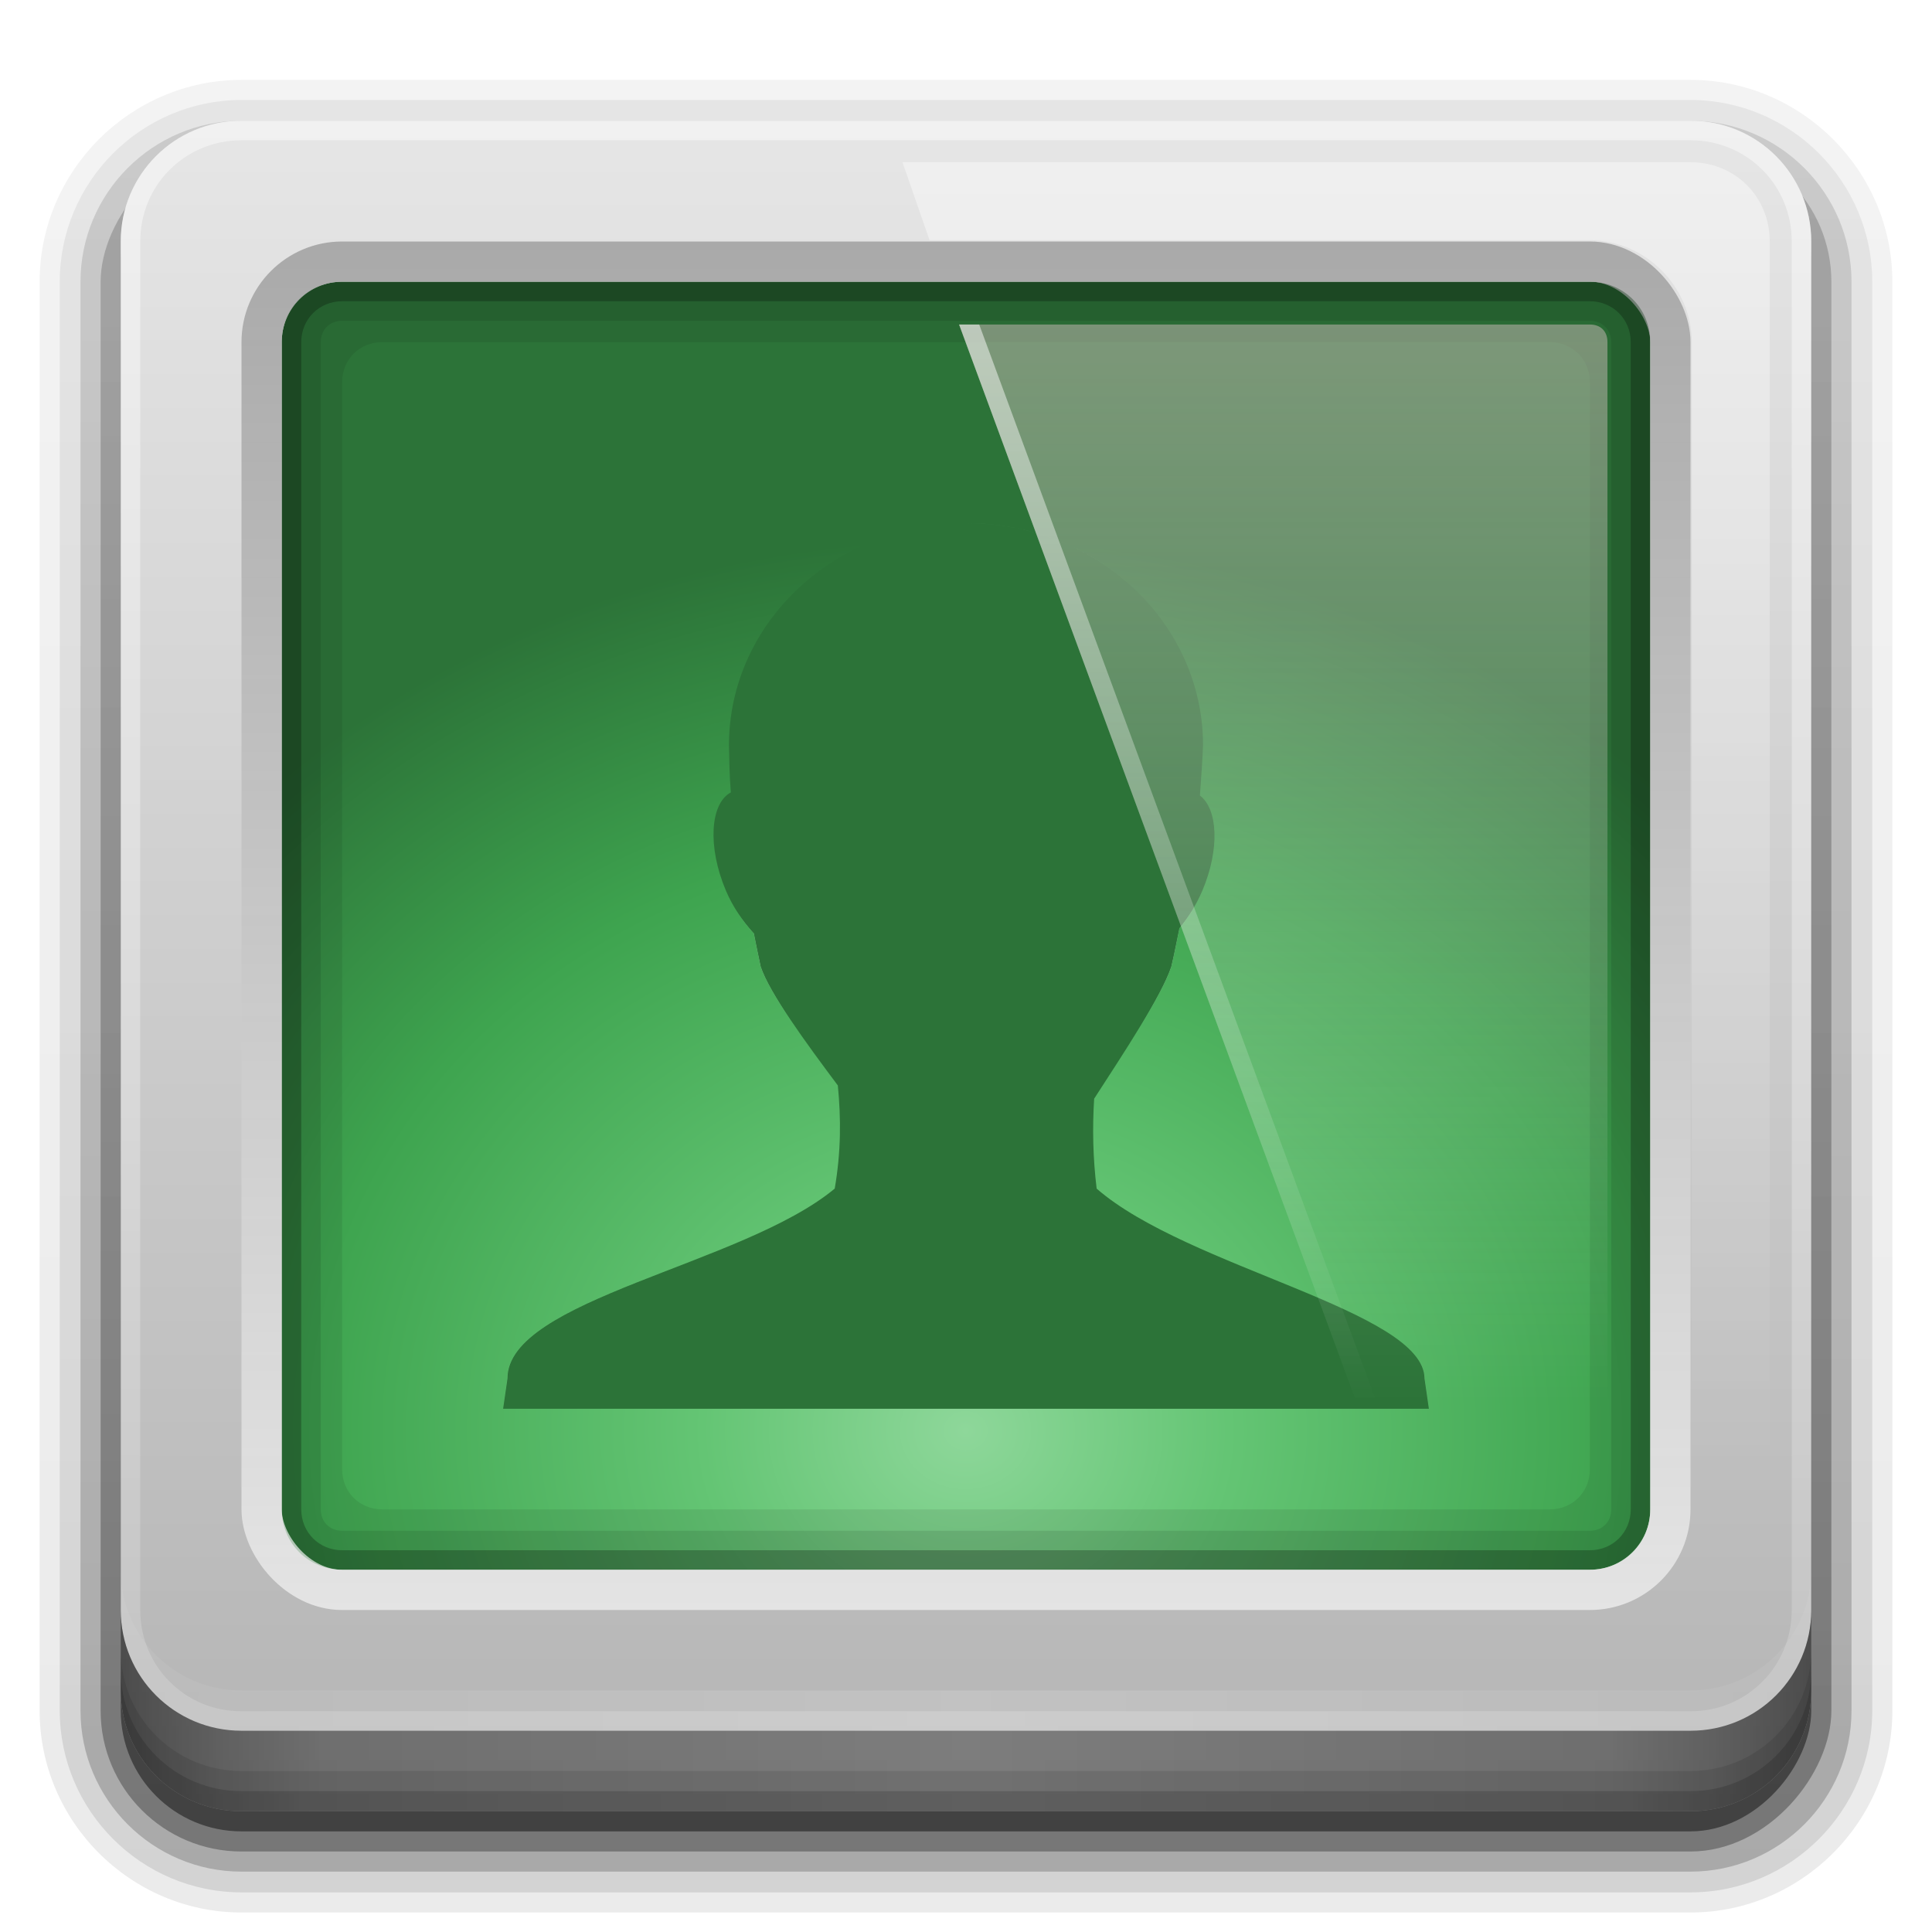 <?xml version="1.0" encoding="UTF-8" standalone="no"?>
<!-- Created with Inkscape (http://www.inkscape.org/) -->

<svg
   xmlns:dc="http://purl.org/dc/elements/1.1/"
   xmlns:cc="http://creativecommons.org/ns#"
   xmlns:rdf="http://www.w3.org/1999/02/22-rdf-syntax-ns#"
   xmlns:svg="http://www.w3.org/2000/svg"
   xmlns="http://www.w3.org/2000/svg"
   xmlns:xlink="http://www.w3.org/1999/xlink"
   xmlns:sodipodi="http://sodipodi.sourceforge.net/DTD/sodipodi-0.dtd"
   xmlns:inkscape="http://www.inkscape.org/namespaces/inkscape"
   version="1.0"
   width="96"
   height="96"
   id="svg2408"
   inkscape:version="0.48.3.1 r9886"
   sodipodi:docname="gnome-session.svg"
   inkscape:export-filename="/home/rowen/MATE/Icon themes/sources/Faience-Ocre/apps/16/gnome-session.png"
   inkscape:export-xdpi="15"
   inkscape:export-ydpi="15">
  <sodipodi:namedview
     pagecolor="#ffffff"
     bordercolor="#666666"
     borderopacity="1"
     objecttolerance="10"
     gridtolerance="10"
     guidetolerance="10"
     inkscape:pageopacity="0"
     inkscape:pageshadow="2"
     inkscape:window-width="705"
     inkscape:window-height="480"
     id="namedview3566"
     showgrid="false"
     inkscape:zoom="1.7383042"
     inkscape:cx="33.675487"
     inkscape:cy="42.97275"
     inkscape:window-x="0"
     inkscape:window-y="121"
     inkscape:window-maximized="0"
     inkscape:current-layer="svg2408" />
  <defs
     id="defs2410">
    <linearGradient
       id="linearGradient4384">
      <stop
         id="stop4386"
         style="stop-color:#ffffff;stop-opacity:1"
         offset="0" />
      <stop
         id="stop4388"
         style="stop-color:#ffffff;stop-opacity:0"
         offset="1" />
    </linearGradient>
    <linearGradient
       id="linearGradient4367">
      <stop
         id="stop4369"
         style="stop-color:#ffffff;stop-opacity:0.718"
         offset="0" />
      <stop
         id="stop4371"
         style="stop-color:#ffffff;stop-opacity:1"
         offset="1" />
    </linearGradient>
    <linearGradient
       x1="45.448"
       y1="92.54"
       x2="45.448"
       y2="7.017"
       id="ButtonShadow"
       gradientUnits="userSpaceOnUse"
       gradientTransform="scale(1.006,0.994)">
      <stop
         id="stop3750"
         style="stop-color:#000000;stop-opacity:1"
         offset="0" />
      <stop
         id="stop3752"
         style="stop-color:#000000;stop-opacity:0.588"
         offset="1" />
    </linearGradient>
    <linearGradient
       id="linearGradient3737">
      <stop
         id="stop3739"
         style="stop-color:#ffffff;stop-opacity:1"
         offset="0" />
      <stop
         id="stop3741"
         style="stop-color:#ffffff;stop-opacity:0"
         offset="1" />
    </linearGradient>
    <filter
       color-interpolation-filters="sRGB"
       id="filter3174">
      <feGaussianBlur
         id="feGaussianBlur3176"
         stdDeviation="1.71" />
    </filter>
    <filter
       x="-0.192"
       y="-0.192"
       width="1.384"
       height="1.384"
       color-interpolation-filters="sRGB"
       id="filter3794">
      <feGaussianBlur
         id="feGaussianBlur3796"
         stdDeviation="5.28" />
    </filter>
    <linearGradient
       x1="48"
       y1="20.221"
       x2="48"
       y2="138.661"
       id="linearGradient3613"
       xlink:href="#linearGradient3737"
       gradientUnits="userSpaceOnUse" />
    <linearGradient
       x1="45.448"
       y1="92.54"
       x2="45.448"
       y2="7.017"
       id="ButtonShadow-0"
       gradientUnits="userSpaceOnUse"
       gradientTransform="matrix(1.006,0,0,0.994,100,0)">
      <stop
         id="stop3750-8"
         style="stop-color:#000000;stop-opacity:1"
         offset="0" />
      <stop
         id="stop3752-5"
         style="stop-color:#000000;stop-opacity:0.588"
         offset="1" />
    </linearGradient>
    <linearGradient
       x1="32.251"
       y1="6.132"
       x2="32.251"
       y2="90.239"
       id="linearGradient3780"
       xlink:href="#ButtonShadow-0"
       gradientUnits="userSpaceOnUse"
       gradientTransform="matrix(1.024,0,0,1.012,-1.143,-98.071)" />
    <linearGradient
       x1="32.251"
       y1="6.132"
       x2="32.251"
       y2="90.239"
       id="linearGradient3772"
       xlink:href="#ButtonShadow-0"
       gradientUnits="userSpaceOnUse"
       gradientTransform="matrix(1.024,0,0,1.012,-1.143,-98.071)" />
    <linearGradient
       x1="32.251"
       y1="6.132"
       x2="32.251"
       y2="90.239"
       id="linearGradient3725"
       xlink:href="#ButtonShadow-0"
       gradientUnits="userSpaceOnUse"
       gradientTransform="matrix(1.024,0,0,1.012,-1.143,-98.071)" />
    <linearGradient
       x1="32.251"
       y1="6.132"
       x2="32.251"
       y2="90.239"
       id="linearGradient3721"
       xlink:href="#ButtonShadow-0"
       gradientUnits="userSpaceOnUse"
       gradientTransform="translate(0,-97)" />
    <linearGradient
       x1="32.251"
       y1="6.132"
       x2="32.251"
       y2="90.239"
       id="linearGradient3026"
       xlink:href="#ButtonShadow-0"
       gradientUnits="userSpaceOnUse"
       gradientTransform="matrix(1.024,0,0,1.012,-1.143,-98.071)" />
    <clipPath
       id="clipPath4355">
      <rect
         width="84"
         height="80"
         rx="6"
         ry="6"
         x="6"
         y="6"
         id="rect4357"
         style="fill:#ffffff;fill-opacity:1;fill-rule:nonzero;stroke:none" />
    </clipPath>
    <radialGradient
       cx="48"
       cy="87.792"
       r="42"
       fx="48"
       fy="87.792"
       id="radialGradient4375"
       xlink:href="#linearGradient4367"
       gradientUnits="userSpaceOnUse"
       gradientTransform="matrix(1,-6.7114942e-8,8.4282233e-8,1.256,110,-24.506)" />
    <linearGradient
       x1="48"
       y1="88"
       x2="48"
       y2="-40"
       id="linearGradient4390"
       xlink:href="#linearGradient4384"
       gradientUnits="userSpaceOnUse"
       gradientTransform="matrix(1,0,0,-1,0,92)" />
    <linearGradient
       x1="48"
       y1="82"
       x2="112.124"
       y2="82.455"
       id="linearGradient4429"
       xlink:href="#linearGradient4384"
       gradientUnits="userSpaceOnUse"
       spreadMethod="reflect" />
    <linearGradient
       id="linearGradient3892">
      <stop
         id="stop3894"
         style="stop-color:#000000;stop-opacity:0.588"
         offset="0" />
      <stop
         id="stop3896"
         style="stop-color:#000000;stop-opacity:0.471"
         offset="0.118" />
      <stop
         id="stop3898"
         style="stop-color:#000000;stop-opacity:0.392"
         offset="0.238" />
      <stop
         id="stop3900"
         style="stop-color:#000000;stop-opacity:0.314"
         offset="1" />
    </linearGradient>
    <linearGradient
       x1="90"
       y1="88"
       x2="48"
       y2="88"
       id="linearGradient3228"
       xlink:href="#linearGradient3892"
       gradientUnits="userSpaceOnUse"
       spreadMethod="reflect" />
    <linearGradient
       id="linearGradient3187">
      <stop
         id="stop3189"
         style="stop-color:#b4b4b4;stop-opacity:1"
         offset="0" />
      <stop
         id="stop3191"
         style="stop-color:#e6e6e6;stop-opacity:1"
         offset="1" />
    </linearGradient>
    <linearGradient
       x1="43.179"
       y1="13"
       x2="43.179"
       y2="83.295"
       id="linearGradient3436-4"
       xlink:href="#linearGradient3465-9"
       gradientUnits="userSpaceOnUse"
       gradientTransform="matrix(1.029,0,0,1.029,-1.412,-1.412)" />
    <linearGradient
       id="linearGradient3465-9">
      <stop
         id="stop3467-0"
         style="stop-color:#919191;stop-opacity:1"
         offset="0" />
      <stop
         id="stop3469-9"
         style="stop-color:#fdfdfd;stop-opacity:1"
         offset="1" />
    </linearGradient>
    <linearGradient
       x1="48"
       y1="90"
       x2="48"
       y2="5.988"
       id="linearGradient3388"
       xlink:href="#linearGradient3187"
       gradientUnits="userSpaceOnUse" />
    <linearGradient
       id="linearGradient3687">
      <stop
         id="stop3689"
         style="stop-color:#ffffff;stop-opacity:1"
         offset="0" />
      <stop
         id="stop3691"
         style="stop-color:#ffffff;stop-opacity:0"
         offset="1" />
    </linearGradient>
    <linearGradient
       x1="76.451"
       y1="8.062"
       x2="76.451"
       y2="72.766"
       id="linearGradient3483"
       xlink:href="#linearGradient3687"
       gradientUnits="userSpaceOnUse" />
    <linearGradient
       x1="65.156"
       y1="16.125"
       x2="65.156"
       y2="69.688"
       id="linearGradient2675-7"
       xlink:href="#linearGradient3737-0-1"
       gradientUnits="userSpaceOnUse" />
    <linearGradient
       id="linearGradient3737-0-1">
      <stop
         id="stop3739-6-1"
         style="stop-color:#ffffff;stop-opacity:1"
         offset="0" />
      <stop
         id="stop3741-4-5"
         style="stop-color:#ffffff;stop-opacity:0"
         offset="1" />
    </linearGradient>
    <linearGradient
       id="linearGradient4199">
      <stop
         id="stop4201"
         style="stop-color:#f2cdd8;stop-opacity:0.817"
         offset="0" />
      <stop
         id="stop4203"
         style="stop-color:#ffffff;stop-opacity:0"
         offset="1" />
    </linearGradient>
    <linearGradient
       x1="65.156"
       y1="16.125"
       x2="65.156"
       y2="69.688"
       id="linearGradient3386"
       xlink:href="#linearGradient4199"
       gradientUnits="userSpaceOnUse" />
    <radialGradient
       cx="26.617"
       cy="-2.065"
       r="23"
       id="radialGradient2446"
       gradientUnits="userSpaceOnUse"
       gradientTransform="matrix(-2.4655e-8,-1.44,1.893,0,48.22,78.499)">
      <stop
         id="stop2749"
         style="stop-color:#8ed79a;stop-opacity:1;"
         offset="0" />
      <stop
         id="stop2751"
         style="stop-color:#64c574;stop-opacity:1;"
         offset="0.262" />
      <stop
         id="stop2753"
         style="stop-color:#3ea44f;stop-opacity:1;"
         offset="0.661" />
      <stop
         id="stop2755"
         style="stop-color:#2c7338;stop-opacity:1;"
         offset="1" />
    </radialGradient>
    <radialGradient
       cx="56.066"
       cy="-15.871"
       r="35.938"
       fx="56.066"
       fy="-15.871"
       id="radialGradient3407"
       xlink:href="#radialGradient2446"
       gradientUnits="userSpaceOnUse"
       gradientTransform="matrix(0.002,0.925,-1.384,0,25.902,-30.211)" />
    <clipPath
       id="clipPath4038">
      <path
         d="m -76,14 0,64 68,0 0,-64 -68,0 z m 34,12 c 6.507,0 11.781,4.946 11.781,11.031 -0.026,0.765 -0.094,1.605 -0.156,2.5 0.889,0.669 0.997,2.659 0.125,4.719 -0.315,0.743 -0.73,1.353 -1.156,1.875 -0.138,0.646 -0.229,1.154 -0.406,1.906 -0.483,1.453 -2.368,4.33 -3.812,6.562 -0.093,1.485 -0.058,2.961 0.125,4.469 4.517,3.935 16.263,6.069 16.281,9.438 L -19,70 l -46,0 0.219,-1.5 c -0.018,-3.935 11.677,-5.636 16.25,-9.438 0.319,-1.862 0.315,-3.488 0.156,-5.125 -1.589,-2.122 -3.376,-4.594 -3.812,-5.906 -0.141,-0.646 -0.227,-1.083 -0.344,-1.656 -0.016,-0.018 -0.046,-0.044 -0.062,-0.062 -0.488,-0.55 -0.99,-1.226 -1.344,-2.062 -0.919,-2.169 -0.78,-4.325 0.25,-4.875 -0.072,-0.867 -0.078,-1.646 -0.094,-2.344 C -53.781,30.945 -48.507,26 -42,26 z"
         inkscape:connector-curvature="0"
         id="path4040"
         style="fill:#ff00ff;fill-opacity:1;fill-rule:nonzero;stroke:none" />
    </clipPath>
    <filter
       x="-0.235"
       y="-0.245"
       width="1.47"
       height="1.491"
       color-interpolation-filters="sRGB"
       id="filter4034">
      <feGaussianBlur
         id="feGaussianBlur4036"
         stdDeviation="4.5" />
    </filter>
  </defs>
  <g
     id="layer2"
     style="display:none">
    <rect
       width="86"
       height="85"
       rx="6"
       ry="6"
       x="5"
       y="7"
       id="rect3745"
       style="opacity:0.9;fill:url(#ButtonShadow);fill-opacity:1;fill-rule:nonzero;stroke:none;filter:url(#filter3174)" />
  </g>
  <g
     id="layer3"
     style="display:inline">
    <path
       d="m 12,-95.031 c -5.511,0 -10.031,4.52 -10.031,10.031 l 0,71 c 0,5.511 4.52,10.031 10.031,10.031 l 72,0 c 5.511,0 10.031,-4.52 10.031,-10.031 l 0,-71 c 0,-5.511 -4.52,-10.031 -10.031,-10.031 l -72,0 z"
       transform="scale(1,-1)"
       id="path3786"
       style="opacity:0.08;fill:url(#linearGradient3026);fill-opacity:1;fill-rule:nonzero;stroke:none;display:inline" />
    <path
       d="m 12,-94.031 c -4.972,0 -9.031,4.06 -9.031,9.031 l 0,71 c 0,4.972 4.06,9.031 9.031,9.031 l 72,0 c 4.972,0 9.031,-4.06 9.031,-9.031 l 0,-71 c 0,-4.972 -4.06,-9.031 -9.031,-9.031 l -72,0 z"
       transform="scale(1,-1)"
       id="path3778"
       style="opacity:0.1;fill:url(#linearGradient3780);fill-opacity:1;fill-rule:nonzero;stroke:none;display:inline" />
    <path
       d="m 12,-93 c -4.409,0 -8,3.591 -8,8 l 0,71 c 0,4.409 3.591,8 8,8 l 72,0 c 4.409,0 8,-3.591 8,-8 l 0,-71 c 0,-4.409 -3.591,-8 -8,-8 l -72,0 z"
       transform="scale(1,-1)"
       id="path3770"
       style="opacity:0.2;fill:url(#linearGradient3772);fill-opacity:1;fill-rule:nonzero;stroke:none;display:inline" />
    <rect
       width="86"
       height="85"
       rx="7"
       ry="7"
       x="5"
       y="-92"
       transform="scale(1,-1)"
       id="rect3723"
       style="opacity:0.3;fill:url(#linearGradient3725);fill-opacity:1;fill-rule:nonzero;stroke:none;display:inline" />
    <rect
       width="84"
       height="84"
       rx="6"
       ry="6"
       x="6"
       y="-91"
       transform="scale(1,-1)"
       id="rect3716"
       style="opacity:0.45;fill:url(#linearGradient3721);fill-opacity:1;fill-rule:nonzero;stroke:none;display:inline" />
  </g>
  <g
     id="layer1">
    <path
       d="m 12.062,12.062 0,53.875 71.875,0 0,-53.875 -71.875,0 z"
       transform="matrix(-1.001,0,0,-1.334,96.01,99.966)"
       id="path3215"
       style="fill:url(#radialGradient3407);fill-opacity:1.0;fill-rule:nonzero;stroke:none;display:inline" />
    <path
       d="m 19,13 c -3.289,0 -6,2.711 -6,6 l 0,54 c 0,3.289 2.711,6 6,6 l 58,0 c 3.289,0 6,-2.711 6,-6 l 0,-54 c 0,-3.289 -2.711,-6 -6,-6 z m 0,4 58,0 c 1.143,0 2,0.857 2,2 l 0,54 c 0,1.143 -0.857,2 -2,2 l -58,0 c -1.143,0 -2,-0.857 -2,-2 l 0,-54 c 0,-1.143 0.857,-2 2,-2 z"
       inkscape:connector-curvature="0"
       id="rect3222"
       style="font-size:medium;font-style:normal;font-variant:normal;font-weight:normal;font-stretch:normal;text-indent:0;text-align:start;text-decoration:none;line-height:normal;letter-spacing:normal;word-spacing:normal;text-transform:none;direction:ltr;block-progression:tb;writing-mode:lr-tb;text-anchor:start;opacity:0.08;color:#000000;fill:#000000;fill-opacity:1;stroke:none;stroke-width:4;marker:none;visibility:visible;display:inline;overflow:visible;enable-background:accumulate;font-family:Abandoned Bitplane;-inkscape-font-specification:Abandoned Bitplane" />
    <path
       d="m 17,14 c -1.662,0 -3,1.338 -3,3 l 0,58 c 0,1.662 1.338,3 3,3 l 62,0 c 1.662,0 3,-1.338 3,-3 l 0,-58 c 0,-1.662 -1.338,-3 -3,-3 z m 0,1.938 62,0 c 0.618,0 1.063,0.444 1.063,1.062 l 0,58 c 0,0.618 -0.444,1.062 -1.063,1.062 l -62,0 c -0.618,0 -1.062,-0.444 -1.062,-1.062 l 0,-58 c 0,-0.618 0.444,-1.062 1.062,-1.062 z"
       inkscape:connector-curvature="0"
       id="rect3981"
       style="opacity:0.1;color:#000000;fill:#000000;fill-opacity:1;fill-rule:nonzero;stroke:none;stroke-width:1;marker:none;visibility:visible;display:inline;overflow:visible;enable-background:accumulate" />
    <path
       d="m 17,14 c -1.662,0 -3,1.338 -3,3 l 0,58 c 0,1.662 1.338,3 3,3 l 62,0 c 1.662,0 3,-1.338 3,-3 l 0,-58 c 0,-1.662 -1.338,-3 -3,-3 z m 0,0.969 62,0 c 1.14,0 2.031,0.891 2.031,2.031 l 0,58 c 0,1.14 -0.891,2.031 -2.031,2.031 l -62,0 c -1.14,0 -2.031,-0.891 -2.031,-2.031 l 0,-58 c 0,-1.14 0.891,-2.031 2.031,-2.031 z"
       inkscape:connector-curvature="0"
       id="rect3977"
       style="opacity:0.25;color:#000000;fill:#000000;fill-opacity:1;fill-rule:nonzero;stroke:none;stroke-width:1;marker:none;visibility:visible;display:inline;overflow:visible;enable-background:accumulate" />
    <path
       d="M 12,6 C 8.676,6 6,8.676 6,12 l 0,72 c 0,3.324 2.676,6 6,6 l 72,0 c 3.324,0 6,-2.676 6,-6 L 90,12 C 90,8.676 87.324,6 84,6 z m 5,8 1,0 60,0 1,0 c 1.684,0 3,1.316 3,3 l 0,1 c 0,20.333 0,36.667 0,57 10e-7,1.684 -1.316,3 -3,3 -21.546,0 -43.541,0 -62,0 -1.684,0 -3,-1.316 -3,-3 0,-20.333 0,-36.667 0,-57 l 0,-1 c 0,-1.684 1.316,-3 3,-3 z"
       inkscape:connector-curvature="0"
       id="rect2419"
       style="fill:url(#linearGradient3388);fill-opacity:1;fill-rule:nonzero;stroke:none;display:inline" />
    <rect
       width="70"
       height="66"
       rx="4"
       ry="4"
       x="13"
       y="13"
       id="rect3425"
       style="fill:none;stroke:url(#linearGradient3436-4);stroke-width:2;stroke-linecap:square;stroke-linejoin:round;stroke-miterlimit:4;stroke-opacity:0.697;stroke-dasharray:none;stroke-dashoffset:0;display:inline" />
    <path
       d="M 120.781,6.125 C 118.042,6.683 116,9.091 116,12 l 0,68 c 0,3.324 2.676,6 6,6 l 72,0 c 3.324,0 6,-2.676 6,-6 l 0,-68 c 0,-2.909 -2.042,-5.317 -4.781,-5.875 2.205,0.536 3.812,2.491 3.812,4.875 l 0,68 c 0,2.805 -2.226,5.031 -5.031,5.031 l -72,0 c -2.805,0 -5.031,-2.226 -5.031,-5.031 l 0,-68 c 0,-2.384 1.607,-4.339 3.812,-4.875 z"
       inkscape:connector-curvature="0"
       id="rect4359"
       style="opacity:0.2;fill:url(#radialGradient4375);fill-opacity:1;fill-rule:nonzero;stroke:none" />
    <path
       d="M 12,86 C 8.676,86 6,83.324 6,80 L 6,12 C 6,8.676 8.676,6 12,6 l 72,0 c 3.324,0 6,2.676 6,6 l 0,68 c 0,3.324 -2.676,6 -6,6 z m 0,-0.969 72,0 c 2.805,0 5.031,-2.226 5.031,-5.031 l 0,-68 C 89.031,9.195 86.805,6.969 84,6.969 l -72,0 C 9.195,6.969 6.969,9.195 6.969,12 l 0,68 c 0,2.805 2.226,5.031 5.031,5.031 z"
       inkscape:connector-curvature="0"
       id="rect4377"
       style="opacity:0.45;fill:url(#linearGradient4390);fill-opacity:1;fill-rule:nonzero;stroke:none" />
    <path
       d="m 6,78 0,2 c 0,3.324 2.676,6 6,6 l 72,0 c 3.324,0 6,-2.676 6,-6 l 0,-2 c 0,3.324 -2.676,6 -6,6 L 12,84 C 8.676,84 6,81.324 6,78 z"
       inkscape:connector-curvature="0"
       id="rect4414"
       style="opacity:0.15;fill:url(#linearGradient4429);fill-opacity:1;fill-rule:nonzero;stroke:none" />
    <path
       d="m 6,100 0,1 c 0,3.324 2.676,6 6,6 l 72,0 c 3.324,0 6,-2.676 6,-6 l 0,-1 c 0,3.324 -2.676,6 -6,6 l -72,0 c -3.324,0 -6,-2.676 -6,-6 z"
       inkscape:connector-curvature="0"
       id="path4412"
       style="opacity:0.15;fill:#000000;fill-opacity:1;fill-rule:nonzero;stroke:none" />
    <path
       d="m -42,26 c -6.507,0 -11.778,4.946 -11.778,11.031 0.016,0.697 0.02,1.476 0.093,2.344 -1.03,0.55 -1.166,2.706 -0.247,4.875 0.354,0.836 0.841,1.512 1.329,2.062 0.016,0.018 0.045,0.045 0.062,0.062 0.117,0.573 0.199,1.01 0.34,1.656 0.437,1.312 2.245,3.784 3.833,5.906 0.158,1.637 0.164,3.263 -0.155,5.125 -4.573,3.801 -16.278,5.502 -16.261,9.438 L -65,70 l 46,0 -0.216,-1.5 c -0.019,-3.368 -11.775,-5.502 -16.292,-9.438 -0.183,-1.507 -0.217,-2.984 -0.124,-4.469 1.444,-2.233 3.35,-5.11 3.833,-6.563 0.178,-0.752 0.264,-1.26 0.402,-1.906 0.427,-0.522 0.829,-1.132 1.144,-1.875 0.872,-2.06 0.765,-4.05 -0.124,-4.719 0.062,-0.895 0.129,-1.735 0.155,-2.5 7e-6,-6.086 -5.271,-11.031 -11.778,-11.031 z"
       inkscape:connector-curvature="0"
       transform="translate(90,0)"
       clip-path="url(#clipPath4038)"
       id="path4030"
       style="opacity:0.8;fill:#ffffff;fill-opacity:1;stroke:none;display:inline;filter:url(#filter4034);enable-background:new" />
    <path
       d="m 48,26 c -6.507,0 -11.778,4.946 -11.778,11.031 0.016,0.697 0.02,1.476 0.093,2.344 -1.03,0.55 -1.166,2.706 -0.247,4.875 0.354,0.836 0.841,1.512 1.329,2.062 0.016,0.018 0.045,0.045 0.062,0.062 0.117,0.573 0.199,1.01 0.34,1.656 0.437,1.312 2.245,3.784 3.833,5.906 0.158,1.637 0.164,3.263 -0.155,5.125 C 36.904,62.864 25.199,64.565 25.216,68.5 L 25,70 71,70 70.784,68.5 c -0.019,-3.368 -11.775,-5.502 -16.292,-9.438 -0.183,-1.507 -0.217,-2.984 -0.124,-4.469 1.444,-2.233 3.35,-5.11 3.833,-6.563 0.178,-0.752 0.264,-1.26 0.402,-1.906 0.427,-0.522 0.829,-1.132 1.144,-1.875 0.872,-2.06 0.765,-4.05 -0.124,-4.719 0.062,-0.895 0.129,-1.735 0.155,-2.5 7e-6,-6.086 -5.271,-11.031 -11.778,-11.031 z"
       inkscape:connector-curvature="0"
       id="path3798-9"
       style="fill:#2c7338;fill-opacity:1;stroke:none;display:inline;enable-background:new" />
  </g>
  <g
     id="layer4"
     style="display:inline">
    <path
       d="m 6,80 0,4 c 0,3.324 2.676,6 6,6 l 72,0 c 3.324,0 6,-2.676 6,-6 l 0,-4 c 0,3.324 -2.676,6 -6,6 L 12,86 C 8.676,86 6,83.324 6,80 z"
       inkscape:connector-curvature="0"
       id="path3888"
       style="fill:url(#linearGradient3228);fill-opacity:1;fill-rule:nonzero;stroke:none;display:inline" />
    <path
       d="m 6,82 0,2 c 0,3.324 2.676,6 6,6 l 72,0 c 3.324,0 6,-2.676 6,-6 l 0,-2 c 0,3.324 -2.676,6 -6,6 L 12,88 C 8.676,88 6,85.324 6,82 z"
       inkscape:connector-curvature="0"
       id="rect4345"
       style="opacity:0.1;color:#000000;fill:#000000;fill-opacity:1;fill-rule:nonzero;stroke:none;stroke-width:1.5;marker:none;visibility:visible;display:inline;overflow:visible;enable-background:accumulate" />
    <path
       d="m 6,83 0,1 c 0,3.324 2.676,6 6,6 l 72,0 c 3.324,0 6,-2.676 6,-6 l 0,-1 c 0,3.324 -2.676,6 -6,6 L 12,89 C 8.676,89 6,86.324 6,83 z"
       inkscape:connector-curvature="0"
       id="rect4336"
       style="opacity:0.15;color:#000000;fill:#000000;fill-opacity:1;fill-rule:nonzero;stroke:none;stroke-width:1.5;marker:none;visibility:visible;display:inline;overflow:visible;enable-background:accumulate" />
  </g>
  <g
     id="layer5"
     style="display:none">
    <rect
       width="66"
       height="62"
       rx="12"
       ry="12"
       x="15"
       y="15"
       clip-path="url(#clipPath4355)"
       id="rect3171"
       style="opacity:0.1;fill:url(#linearGradient3613);fill-opacity:1;fill-rule:nonzero;stroke:#ffffff;stroke-width:0.5;stroke-linecap:round;stroke-linejoin:miter;stroke-miterlimit:4;stroke-opacity:1;stroke-dasharray:none;stroke-dashoffset:0;filter:url(#filter3794)" />
  </g>
  <g
     id="layer6">
    <path
       d="m 44.844,8.062 1.344,3.875 31.812,0 1,0 c 2.754,0 5.062,2.309 5.062,5.062 l 0,1 0,56 0,1 c 0,2.754 -3.115,3.115 -5.062,5.062 l -1,0 -6.875,0 1.344,3.875 11.531,0 c 2.222,0 3.938,-1.716 3.938,-3.938 l 0,-68 C 87.938,9.778 86.222,8.062 84,8.062 z"
       inkscape:connector-curvature="0"
       id="path3660"
       style="opacity:0.4;fill:url(#linearGradient3483);fill-opacity:1;fill-rule:evenodd;stroke:none;display:inline" />
    <path
       d="m 47.656,16.125 22.031,59.75 9.312,0 c 0.539,0 0.875,-0.336 0.875,-0.875 l 0,-58 c 0,-0.539 -0.336,-0.875 -0.875,-0.875 z"
       inkscape:connector-curvature="0"
       id="path3664"
       style="opacity:0.5;fill:url(#linearGradient3386);fill-opacity:1;fill-rule:evenodd;stroke:none;display:inline" />
    <path
       d="m 47.656,16.125 22.031,59.75 1,0 -22.031,-59.75 z"
       inkscape:connector-curvature="0"
       id="path2669"
       style="opacity:0.5;fill:url(#linearGradient2675-7);fill-opacity:1;fill-rule:evenodd;stroke:none;display:inline" />
  </g>
</svg>
